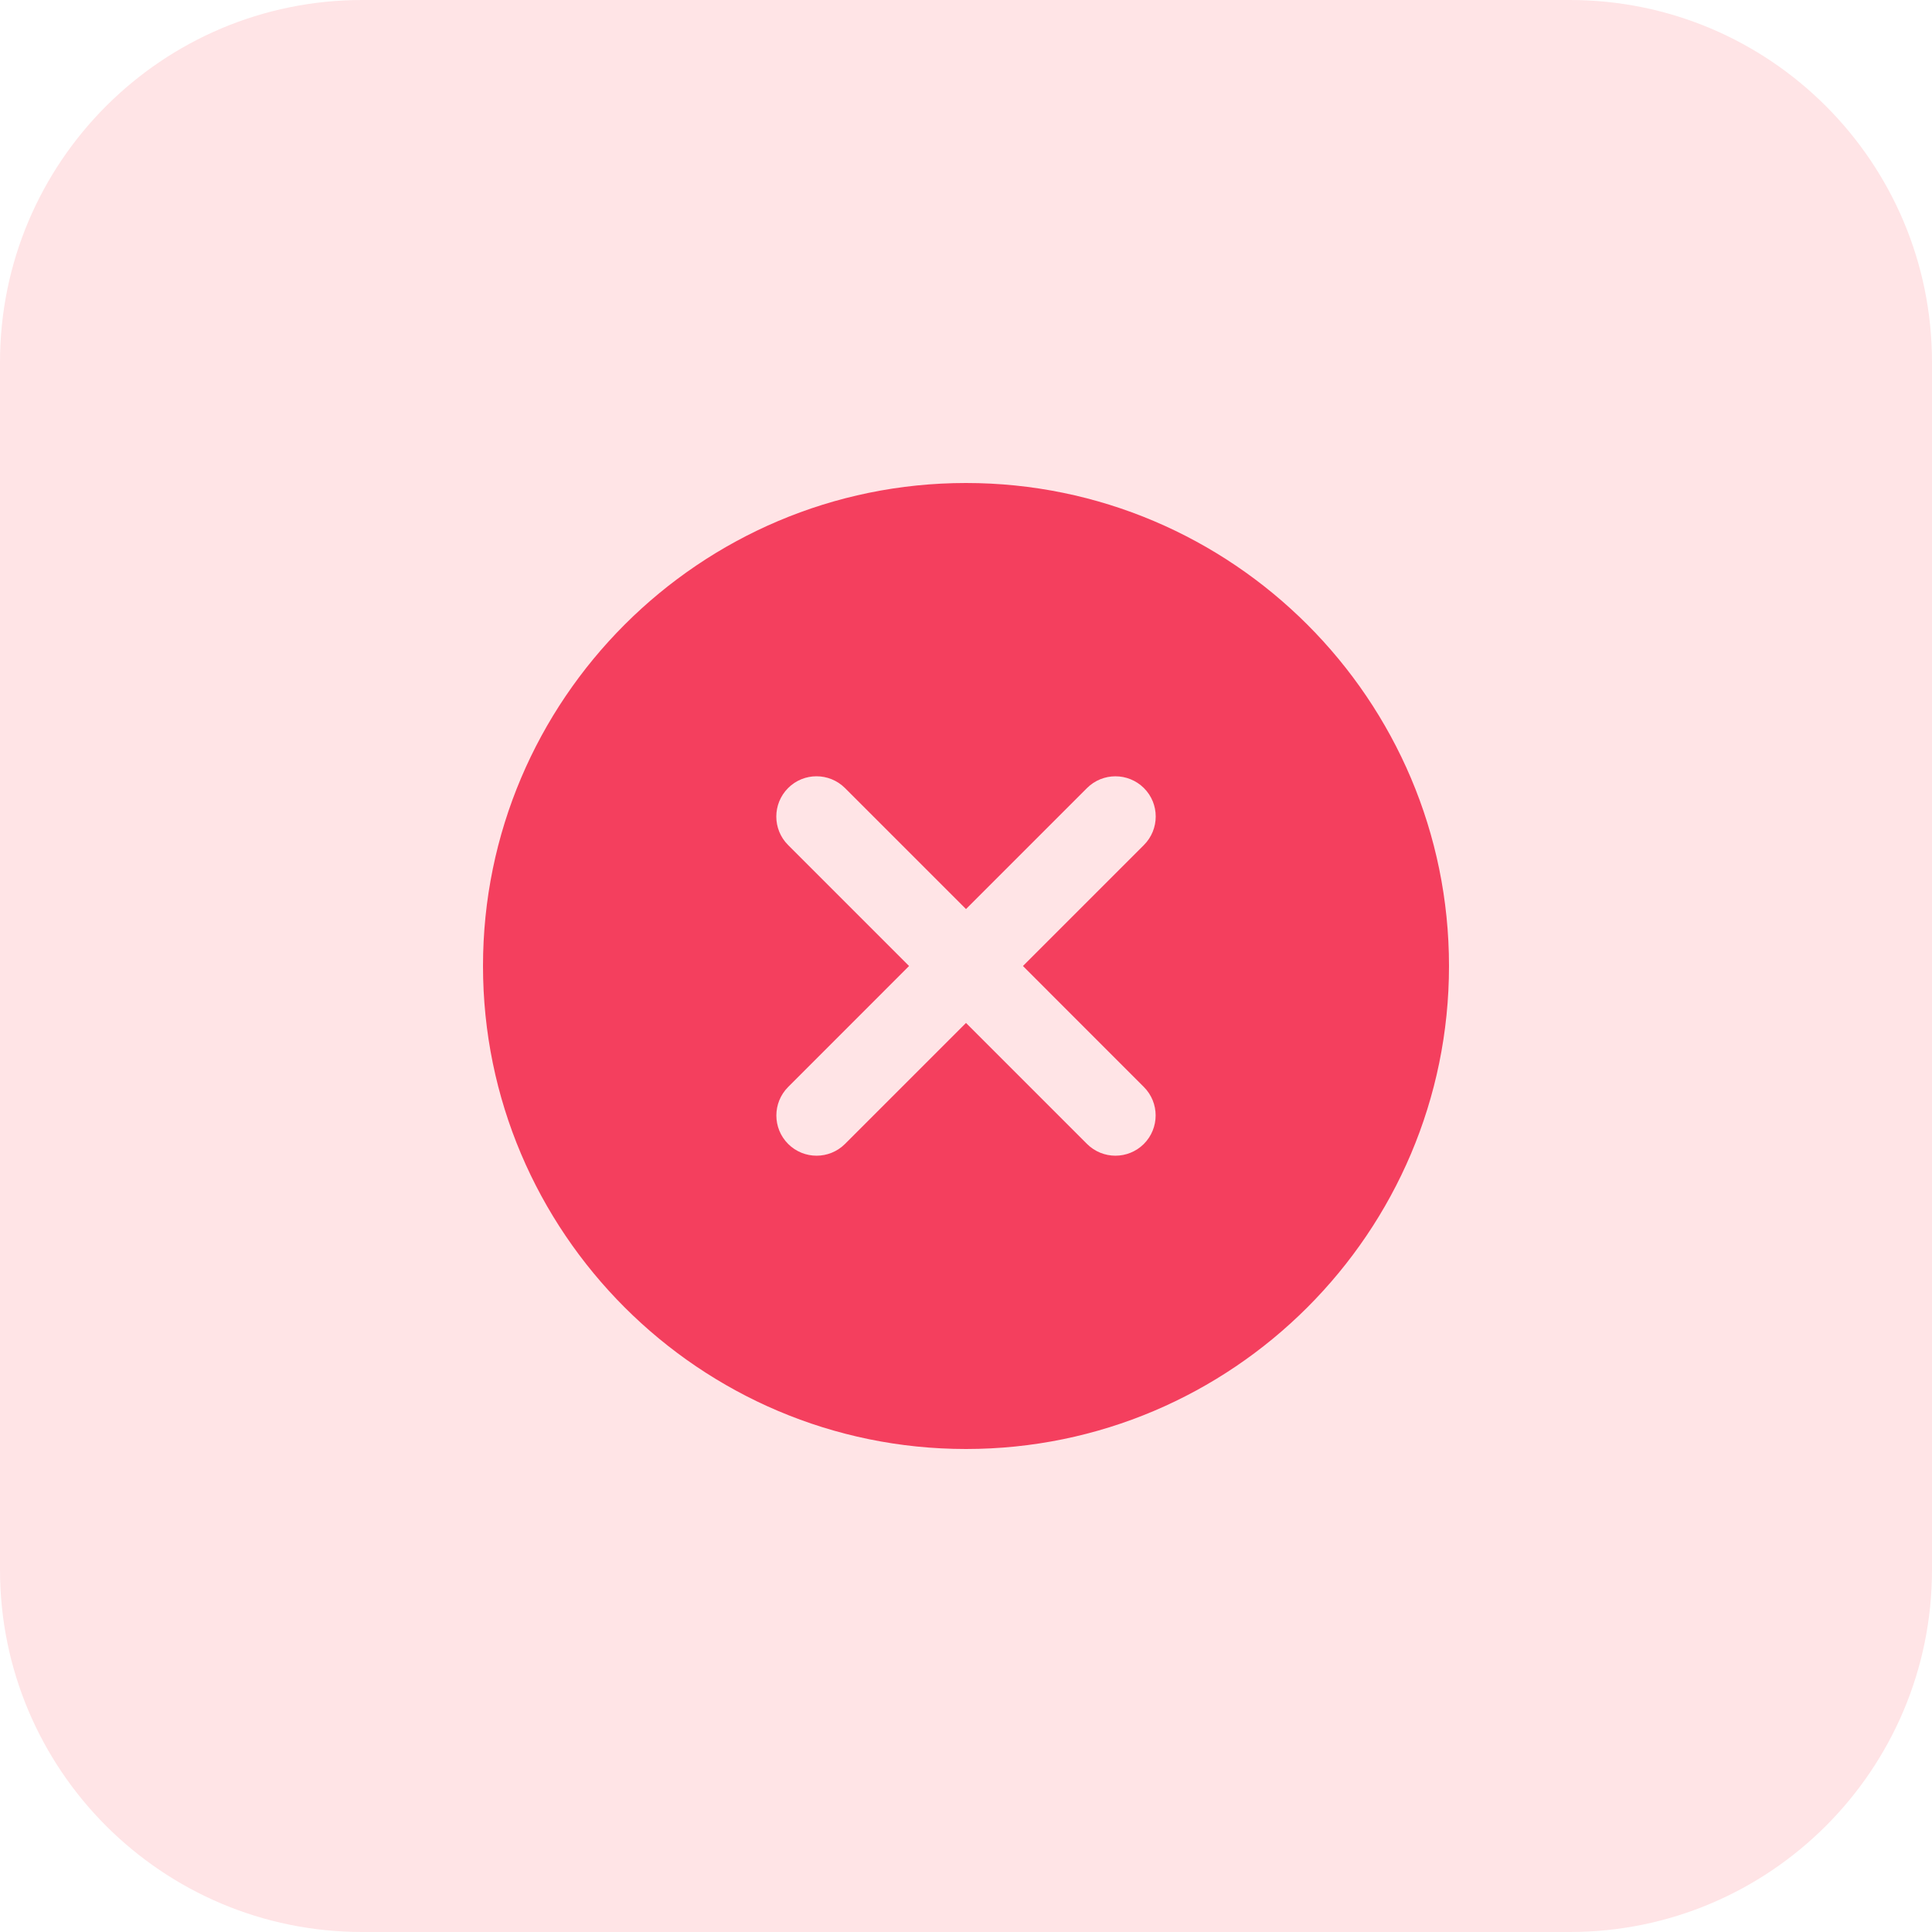<?xml version="1.0" encoding="UTF-8" standalone="no"?>
<svg
   height="512pt"
   viewBox="0 0 512 512"
   width="512pt"
   version="1.1"
   id="svg828"
   sodipodi:docname="remove.svg"
   inkscape:version="1.1 (c4e8f9e, 2021-05-24)"
   xmlns:inkscape="http://www.inkscape.org/namespaces/inkscape"
   xmlns:sodipodi="http://sodipodi.sourceforge.net/DTD/sodipodi-0.dtd"
   xmlns="http://www.w3.org/2000/svg"
   xmlns:svg="http://www.w3.org/2000/svg">
  <defs
     id="defs832" />
  <sodipodi:namedview
     id="namedview830"
     pagecolor="#ffffff"
     bordercolor="#999999"
     borderopacity="1"
     inkscape:pageshadow="0"
     inkscape:pageopacity="0"
     inkscape:pagecheckerboard="0"
     inkscape:document-units="pt"
     showgrid="false"
     inkscape:zoom="0.32405019"
     inkscape:cx="223.73078"
     inkscape:cy="302.42229"
     inkscape:window-width="1280"
     inkscape:window-height="704"
     inkscape:window-x="0"
     inkscape:window-y="23"
     inkscape:window-maximized="1"
     inkscape:current-layer="svg828" />
  <path
     d="m416 512h-320c-53.023 0-96-42.977-96-96v-320c0-53.023 42.977-96 96-96h320c53.023 0 96 42.977 96 96v320c0 53.023-42.977 96-96 96zm0 0"
     fill="#ffe6e2"
     id="path824"
     style="fill:#ffe4e6;fill-opacity:1" />
  <path
     d="m256 128c-70.574 0-128 57.426-128 128s57.426 128 128 128 128-57.426 128-128-57.426-128-128-128zm47.137 160.062c4.16 4.16 4.16 10.914 0 15.09-2.082 2.078-4.816 3.121-7.535 3.121-2.723 0-5.457-1.043-7.539-3.121l-32.062-32.062-32.062 32.062c-2.082 2.078-4.816 3.121-7.539 3.121-2.734 0-5.453-1.043-7.535-3.121-4.16-4.16-4.16-10.914 0-15.09l32.047-32.062-32.062-32.062c-4.16-4.16-4.16-10.914 0-15.09 4.16-4.176 10.914-4.16 15.09 0l32.062 32.062 32.062-32.062c4.16-4.16 10.914-4.16 15.09 0 4.176 4.16 4.16 10.914 0 15.09l-32.062 32.062zm0 0"
     fill="#fc573b"
     id="path826"
     style="fill:#f43f5e;fill-opacity:1" />
</svg>
